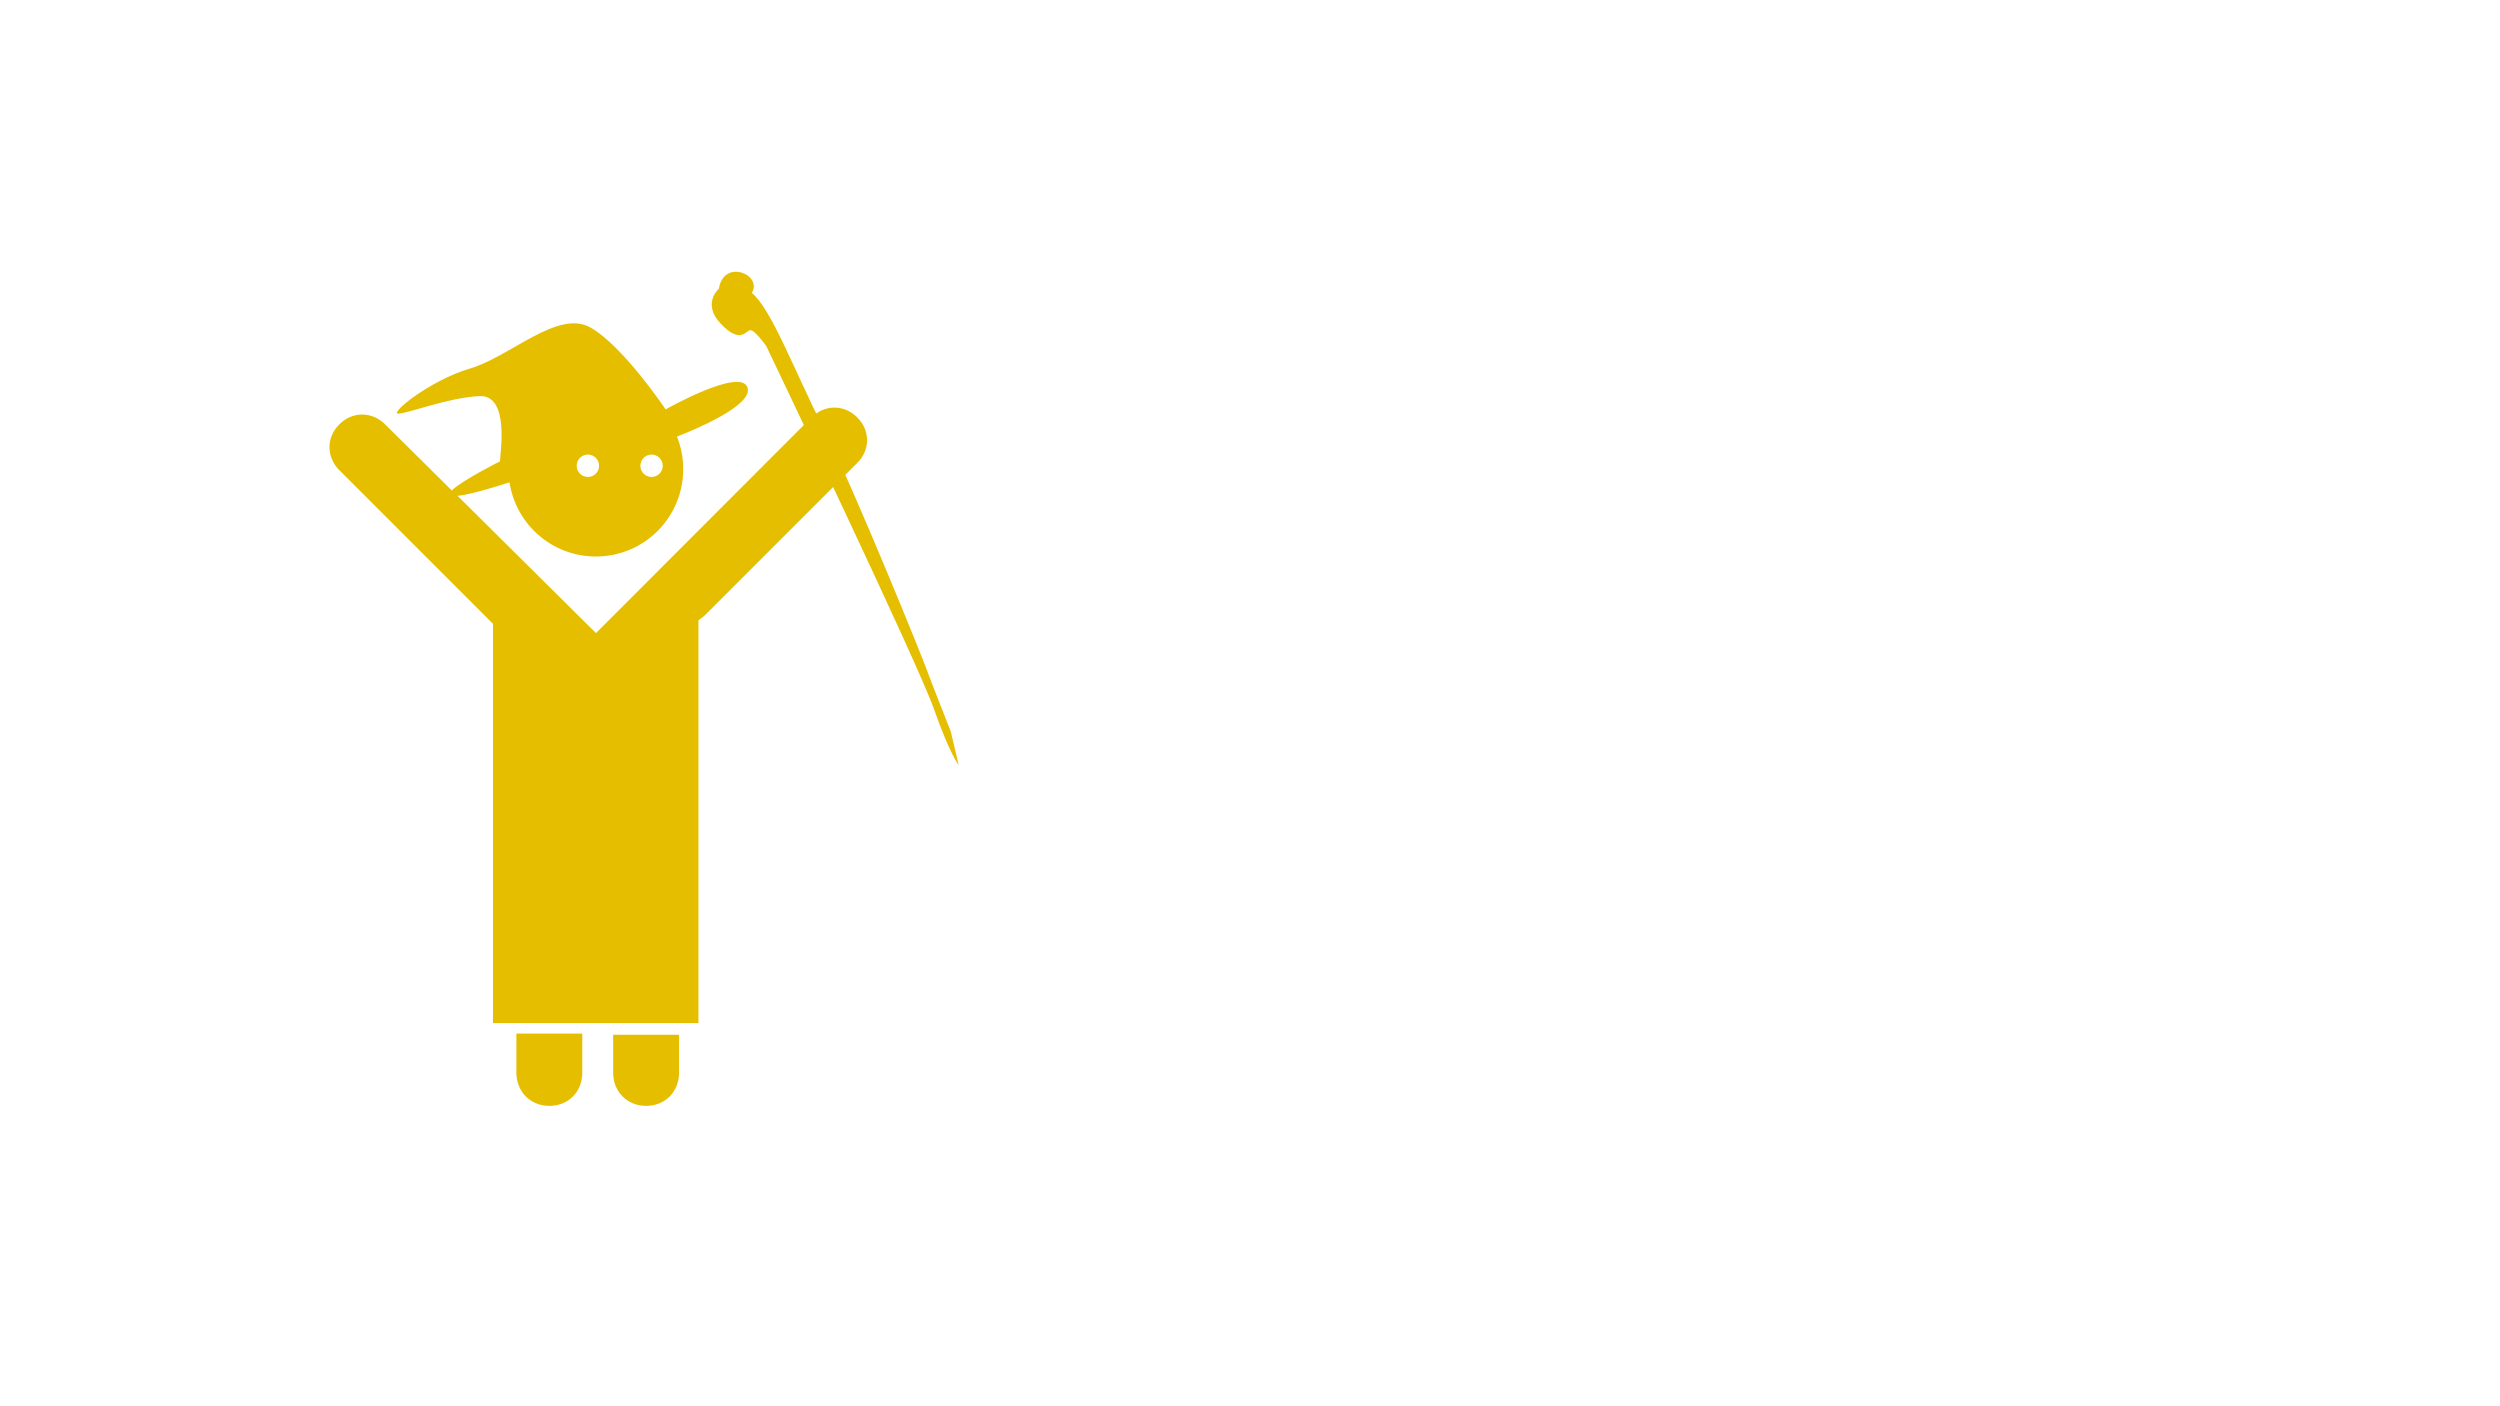 <svg xmlns="http://www.w3.org/2000/svg" viewBox="0 0 1920 1080" preserveAspectRatio="xMinYMin slice" fill="#e6be00">
      <path id="staff" class="staff" d="M552.1,221.7c0,0-13.3,11.5,1.5,27c14.8,15.4,19,5.7,22.4,4.9c3.4-0.8,12.5,12.2,12.5,12.2
          s116.6,243.8,128.8,278.8c12.3,35,19,43,19,43l-6.1-25.8c0,0-16.2-40.9-18.5-47.6c-2.3-6.7-55-137.1-78.6-183.9
          c-23.6-46.9-40.9-93.4-55.7-105.3C586,211.1,556,198.2,552.1,221.7z"/>
      <path class="wizard" d="M470.9,824c0,13.8,10.2,25.3,25.3,25.3c15.1,0,25.3-11.3,25.3-25.3v-29.3h-50.6
          C470.9,794.7,470.9,812.2,470.9,824z"/>
      <path class="wizard" d="M396.6,824c0,13.8,10.2,25.3,25.3,25.3c15.1,0,25.3-11.3,25.3-25.3v-30.2h-50.6
          C396.6,793.9,396.6,812.2,396.6,824z"/>
      <path class="wizard" d="M658.4,320.6c-10.5-10.5-25.5-9.7-35.2,0L457.7,486.2c0,0-59.4-58.9-106.3-105.4c10.6-1,32.6-8,39.9-10.4
          c4.9,32.3,32.7,57,66.3,57c37.1,0,67.1-30,67.1-67.1c0-8.9-1.7-17.3-4.8-25c14.1-5.5,58.6-24,54.2-37.6c-5.1-16-62.9,16.7-62.9,16.7
          s-32.7-48.8-57.8-62.9c-25-14.1-61.6,22.5-92.4,31.5c-30.8,9-63.8,35.8-54.6,34.7c10.3-1.3,37.9-12.2,61.6-13.5
          c23.8-1.3,16,44.3,16,50.1c0,0-29.6,14.8-37,22.4c-27.3-27.1-49.4-49-51.2-50.8c-9.6-9.6-24.7-10.5-35.2,0
          c-10.5,10.5-9.7,25.5,0,35.2c0,0,111.4,111.4,116.4,116.4c0.5,0.5,1,1,1.6,1.4l0,306.8h157.8V476.3c1.9-1.1,3.7-2.5,5.4-4.2
          c0,0,111.4-111.4,116.4-116.4C668,346.3,668.9,331.1,658.4,320.6z M500.4,349.1c4.8,0,8.6,3.9,8.6,8.6c0,4.8-3.9,8.6-8.6,8.6
          c-4.8,0-8.6-3.9-8.6-8.6C491.8,353,495.7,349.1,500.4,349.1z M451.5,349.1c4.8,0,8.6,3.9,8.6,8.6c0,4.8-3.9,8.6-8.6,8.6
          c-4.8,0-8.6-3.9-8.6-8.6C442.9,353,446.7,349.1,451.5,349.1z"/>
    </svg>
